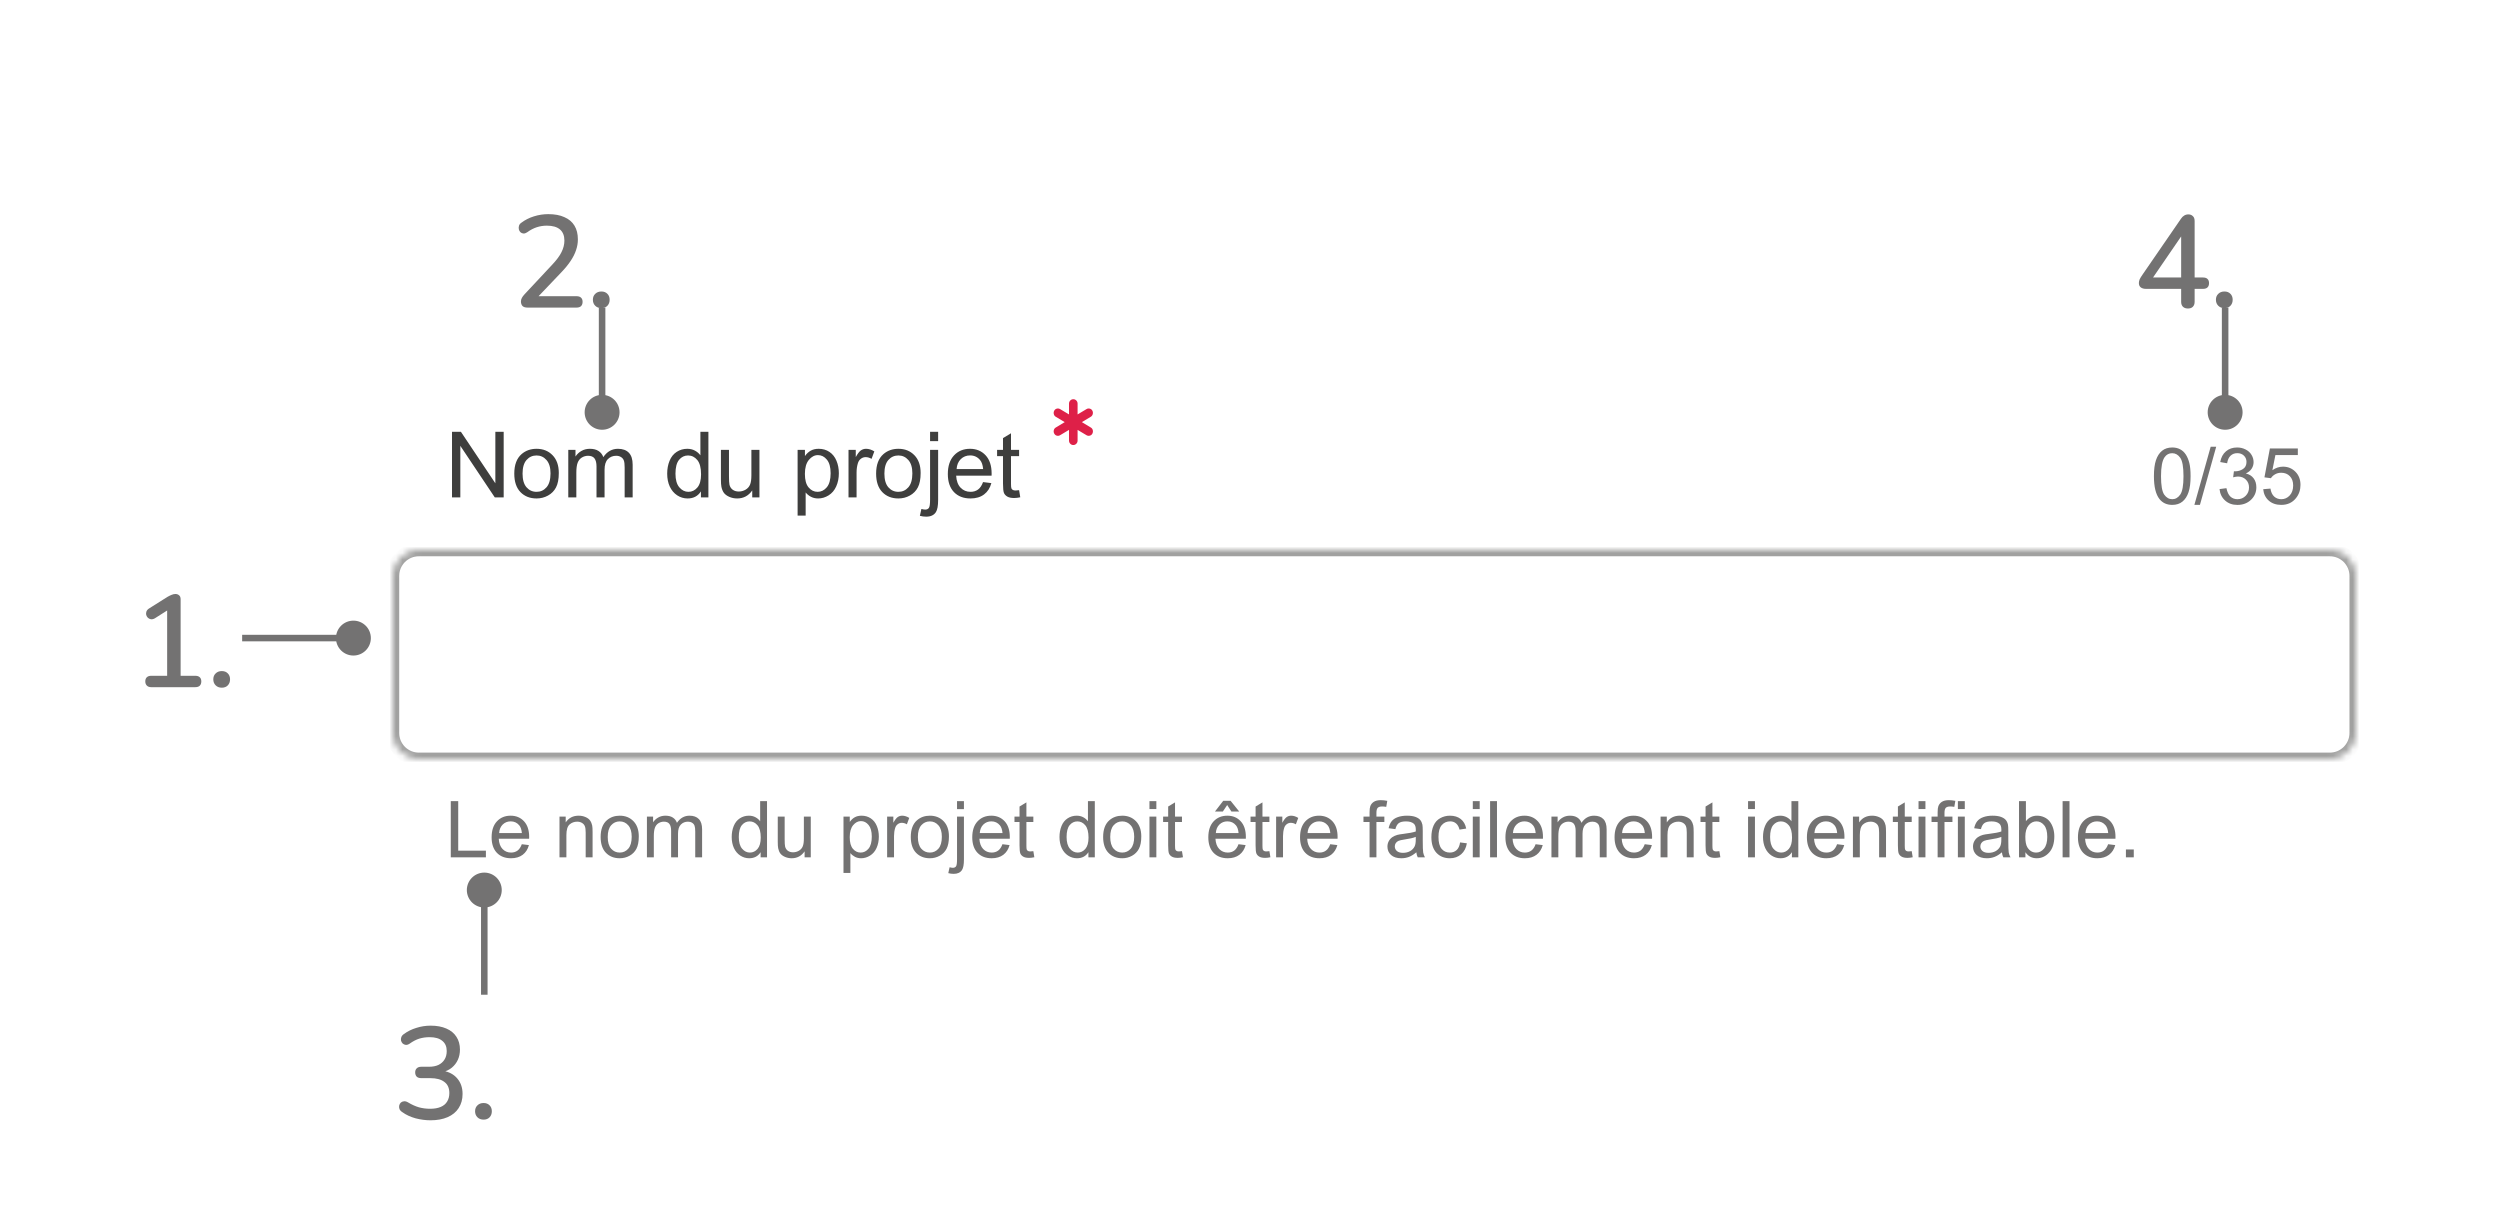 <svg width="382" height="186" viewBox="0 0 382 186" fill="none" xmlns="http://www.w3.org/2000/svg">
<path d="M23.1 105C22.82 105 22.6 104.92 22.44 104.76C22.28 104.6 22.2 104.387 22.2 104.12C22.2 103.84 22.28 103.627 22.44 103.48C22.6 103.333 22.82 103.26 23.1 103.26H25.54V92.62H26.58L23.66 94.48C23.447 94.6 23.247 94.647 23.06 94.62C22.887 94.593 22.733 94.52 22.6 94.4C22.48 94.28 22.393 94.133 22.34 93.96C22.3 93.787 22.313 93.607 22.38 93.42C22.46 93.233 22.6 93.08 22.8 92.96L25.56 91.22C25.787 91.087 26 90.98 26.2 90.9C26.413 90.807 26.613 90.76 26.8 90.76C27.027 90.76 27.213 90.827 27.36 90.96C27.52 91.08 27.6 91.287 27.6 91.58V103.26H29.84C30.133 103.26 30.36 103.333 30.52 103.48C30.68 103.627 30.76 103.84 30.76 104.12C30.76 104.4 30.68 104.62 30.52 104.78C30.36 104.927 30.133 105 29.84 105H23.1ZM33.892 105.08C33.505 105.08 33.192 104.96 32.952 104.72C32.712 104.48 32.592 104.173 32.592 103.8C32.592 103.427 32.712 103.127 32.952 102.9C33.192 102.66 33.505 102.54 33.892 102.54C34.279 102.54 34.586 102.66 34.812 102.9C35.039 103.127 35.152 103.427 35.152 103.8C35.152 104.173 35.039 104.48 34.812 104.72C34.586 104.96 34.279 105.08 33.892 105.08Z" fill="#737272"/>
<path d="M56.667 97.5C56.667 96.027 55.473 94.833 54 94.833C52.527 94.833 51.333 96.027 51.333 97.5C51.333 98.973 52.527 100.167 54 100.167C55.473 100.167 56.667 98.973 56.667 97.5ZM54 97.5L54 97L37 97L37 97.5L37 98L54 98L54 97.5Z" fill="#737272"/>
<path d="M80.62 47C80.26 47 80 46.92 79.84 46.76C79.68 46.587 79.6 46.353 79.6 46.06C79.6 45.873 79.647 45.693 79.74 45.52C79.833 45.347 79.967 45.167 80.14 44.98L84.4 40.42C85.053 39.727 85.52 39.093 85.8 38.52C86.093 37.933 86.24 37.347 86.24 36.76C86.24 36.013 86.013 35.447 85.56 35.06C85.107 34.673 84.44 34.48 83.56 34.48C83.027 34.48 82.513 34.56 82.02 34.72C81.527 34.88 81.033 35.14 80.54 35.5C80.34 35.633 80.153 35.693 79.98 35.68C79.807 35.667 79.653 35.6 79.52 35.48C79.4 35.36 79.32 35.213 79.28 35.04C79.24 34.867 79.247 34.687 79.3 34.5C79.353 34.313 79.48 34.153 79.68 34.02C80.227 33.607 80.86 33.287 81.58 33.06C82.3 32.833 83.033 32.72 83.78 32.72C84.753 32.72 85.573 32.873 86.24 33.18C86.92 33.473 87.433 33.907 87.78 34.48C88.127 35.053 88.3 35.753 88.3 36.58C88.3 37.14 88.207 37.687 88.02 38.22C87.847 38.753 87.573 39.3 87.2 39.86C86.84 40.407 86.367 40.987 85.78 41.6L81.74 45.84V45.26H88.1C88.393 45.26 88.62 45.333 88.78 45.48C88.94 45.627 89.02 45.84 89.02 46.12C89.02 46.4 88.94 46.62 88.78 46.78C88.62 46.927 88.393 47 88.1 47H80.62ZM91.892 47.08C91.505 47.08 91.192 46.96 90.952 46.72C90.712 46.48 90.592 46.173 90.592 45.8C90.592 45.427 90.712 45.127 90.952 44.9C91.192 44.66 91.505 44.54 91.892 44.54C92.279 44.54 92.585 44.66 92.812 44.9C93.039 45.127 93.152 45.427 93.152 45.8C93.152 46.173 93.039 46.48 92.812 46.72C92.585 46.96 92.279 47.08 91.892 47.08Z" fill="#737272"/>
<path d="M92 65.667C93.473 65.667 94.667 64.473 94.667 63C94.667 61.527 93.473 60.333 92 60.333C90.527 60.333 89.333 61.527 89.333 63C89.333 64.473 90.527 65.667 92 65.667ZM92 63H92.5V47H92H91.5V63H92Z" fill="#737272"/>
<path d="M334.32 47.14C334 47.14 333.747 47.053 333.56 46.88C333.373 46.693 333.28 46.44 333.28 46.12V44.14H327.92C327.587 44.14 327.32 44.067 327.12 43.92C326.92 43.773 326.82 43.547 326.82 43.24C326.82 43.067 326.86 42.88 326.94 42.68C327.033 42.48 327.193 42.22 327.42 41.9L333.24 33.44C333.387 33.213 333.553 33.047 333.74 32.94C333.927 32.82 334.14 32.76 334.38 32.76C334.66 32.76 334.887 32.847 335.06 33.02C335.247 33.18 335.34 33.433 335.34 33.78V42.4H336.6C336.92 42.4 337.153 42.473 337.3 42.62C337.46 42.767 337.54 42.98 337.54 43.26C337.54 43.553 337.46 43.773 337.3 43.92C337.153 44.067 336.92 44.14 336.6 44.14H335.34V46.12C335.34 46.44 335.247 46.693 335.06 46.88C334.887 47.053 334.64 47.14 334.32 47.14ZM333.28 42.4V35.34H333.82L328.6 42.96V42.4H333.28ZM339.892 47.08C339.506 47.08 339.192 46.96 338.952 46.72C338.712 46.48 338.592 46.173 338.592 45.8C338.592 45.427 338.712 45.127 338.952 44.9C339.192 44.66 339.506 44.54 339.892 44.54C340.279 44.54 340.586 44.66 340.812 44.9C341.039 45.127 341.152 45.427 341.152 45.8C341.152 46.173 341.039 46.48 340.812 46.72C340.586 46.96 340.279 47.08 339.892 47.08Z" fill="#737272"/>
<path d="M340 65.667C341.473 65.667 342.667 64.473 342.667 63C342.667 61.527 341.473 60.333 340 60.333C338.527 60.333 337.333 61.527 337.333 63C337.333 64.473 338.527 65.667 340 65.667ZM340 63H340.5V47H340H339.5V63H340Z" fill="#737272"/>
<path d="M69.066 76V65.978H70.427L75.69 73.847V65.978H76.962V76H75.602L70.338 68.125V76H69.066ZM78.582 72.37C78.582 71.026 78.956 70.03 79.703 69.383C80.328 68.845 81.088 68.576 81.986 68.576C82.984 68.576 83.8 68.904 84.434 69.561C85.067 70.212 85.384 71.115 85.384 72.268C85.384 73.202 85.243 73.938 84.96 74.476C84.682 75.009 84.274 75.424 83.736 75.72C83.203 76.016 82.62 76.164 81.986 76.164C80.97 76.164 80.147 75.838 79.519 75.186C78.894 74.535 78.582 73.596 78.582 72.37ZM79.847 72.37C79.847 73.3 80.049 73.997 80.455 74.462C80.861 74.922 81.371 75.152 81.986 75.152C82.597 75.152 83.105 74.92 83.511 74.455C83.916 73.99 84.119 73.282 84.119 72.329C84.119 71.431 83.914 70.752 83.504 70.292C83.098 69.827 82.592 69.595 81.986 69.595C81.371 69.595 80.861 69.825 80.455 70.285C80.049 70.745 79.847 71.44 79.847 72.37ZM86.833 76V68.74H87.934V69.759C88.162 69.403 88.465 69.118 88.843 68.904C89.221 68.686 89.652 68.576 90.135 68.576C90.672 68.576 91.112 68.688 91.454 68.911C91.8 69.134 92.044 69.447 92.186 69.848C92.76 69 93.507 68.576 94.428 68.576C95.148 68.576 95.701 68.777 96.089 69.178C96.476 69.574 96.67 70.187 96.67 71.017V76H95.446V71.427C95.446 70.935 95.405 70.581 95.323 70.367C95.246 70.148 95.102 69.973 94.893 69.841C94.683 69.709 94.437 69.643 94.154 69.643C93.644 69.643 93.22 69.814 92.883 70.155C92.546 70.493 92.377 71.035 92.377 71.782V76H91.147V71.283C91.147 70.736 91.046 70.326 90.846 70.053C90.645 69.779 90.317 69.643 89.861 69.643C89.515 69.643 89.194 69.734 88.897 69.916C88.606 70.098 88.394 70.365 88.262 70.716C88.13 71.067 88.064 71.573 88.064 72.233V76H86.833ZM107.102 76V75.084C106.641 75.804 105.965 76.164 105.071 76.164C104.493 76.164 103.959 76.005 103.472 75.686C102.989 75.367 102.613 74.922 102.344 74.353C102.079 73.778 101.947 73.12 101.947 72.377C101.947 71.652 102.068 70.996 102.31 70.408C102.551 69.816 102.913 69.362 103.396 69.048C103.88 68.733 104.42 68.576 105.017 68.576C105.454 68.576 105.844 68.67 106.186 68.856C106.527 69.039 106.805 69.278 107.02 69.574V65.978H108.243V76H107.102ZM103.212 72.377C103.212 73.307 103.408 74.002 103.8 74.462C104.192 74.922 104.654 75.152 105.188 75.152C105.725 75.152 106.181 74.934 106.555 74.496C106.933 74.054 107.122 73.382 107.122 72.48C107.122 71.486 106.931 70.757 106.548 70.292C106.165 69.827 105.693 69.595 105.133 69.595C104.586 69.595 104.128 69.818 103.759 70.265C103.394 70.711 103.212 71.415 103.212 72.377ZM114.942 76V74.934C114.377 75.754 113.609 76.164 112.639 76.164C112.21 76.164 111.809 76.082 111.436 75.918C111.066 75.754 110.791 75.549 110.608 75.303C110.431 75.052 110.305 74.747 110.232 74.387C110.182 74.145 110.157 73.762 110.157 73.238V68.74H111.388V72.767C111.388 73.409 111.413 73.842 111.463 74.065C111.54 74.389 111.704 74.644 111.955 74.831C112.206 75.013 112.516 75.105 112.885 75.105C113.254 75.105 113.6 75.011 113.924 74.824C114.247 74.633 114.475 74.375 114.607 74.052C114.744 73.724 114.812 73.25 114.812 72.63V68.74H116.043V76H114.942ZM121.874 78.782V68.74H122.995V69.684C123.259 69.314 123.558 69.039 123.891 68.856C124.223 68.67 124.627 68.576 125.101 68.576C125.72 68.576 126.267 68.736 126.741 69.055C127.215 69.374 127.573 69.825 127.814 70.408C128.056 70.987 128.177 71.623 128.177 72.315C128.177 73.058 128.042 73.728 127.773 74.325C127.509 74.918 127.122 75.373 126.611 75.692C126.105 76.007 125.572 76.164 125.012 76.164C124.602 76.164 124.232 76.078 123.904 75.904C123.581 75.731 123.314 75.512 123.104 75.248V78.782H121.874ZM122.988 72.411C122.988 73.345 123.177 74.036 123.556 74.482C123.934 74.929 124.392 75.152 124.93 75.152C125.477 75.152 125.944 74.922 126.331 74.462C126.723 73.997 126.919 73.279 126.919 72.309C126.919 71.383 126.728 70.691 126.345 70.231C125.966 69.77 125.513 69.54 124.984 69.54C124.46 69.54 123.995 69.786 123.59 70.278C123.189 70.766 122.988 71.477 122.988 72.411ZM129.653 76V68.74H130.761V69.841C131.043 69.326 131.303 68.986 131.54 68.822C131.782 68.658 132.046 68.576 132.333 68.576C132.748 68.576 133.169 68.708 133.598 68.973L133.174 70.114C132.873 69.936 132.572 69.848 132.271 69.848C132.003 69.848 131.761 69.93 131.547 70.094C131.333 70.253 131.18 70.477 131.089 70.764C130.952 71.201 130.884 71.68 130.884 72.199V76H129.653ZM133.871 72.37C133.871 71.026 134.245 70.03 134.992 69.383C135.617 68.845 136.378 68.576 137.275 68.576C138.273 68.576 139.089 68.904 139.723 69.561C140.356 70.212 140.673 71.115 140.673 72.268C140.673 73.202 140.532 73.938 140.249 74.476C139.971 75.009 139.563 75.424 139.025 75.72C138.492 76.016 137.909 76.164 137.275 76.164C136.259 76.164 135.437 75.838 134.808 75.186C134.183 74.535 133.871 73.596 133.871 72.37ZM135.136 72.37C135.136 73.3 135.339 73.997 135.744 74.462C136.15 74.922 136.66 75.152 137.275 75.152C137.886 75.152 138.394 74.92 138.8 74.455C139.205 73.99 139.408 73.282 139.408 72.329C139.408 71.431 139.203 70.752 138.793 70.292C138.387 69.827 137.882 69.595 137.275 69.595C136.66 69.595 136.15 69.825 135.744 70.285C135.339 70.745 135.136 71.44 135.136 72.37ZM142.115 67.407V65.978H143.346V67.407H142.115ZM140.557 78.816L140.789 77.77C141.035 77.834 141.229 77.866 141.37 77.866C141.621 77.866 141.808 77.782 141.931 77.613C142.054 77.449 142.115 77.034 142.115 76.369V68.74H143.346V76.397C143.346 77.29 143.229 77.912 142.997 78.263C142.701 78.718 142.209 78.946 141.521 78.946C141.188 78.946 140.867 78.903 140.557 78.816ZM150.209 73.662L151.48 73.819C151.28 74.562 150.909 75.139 150.366 75.549C149.824 75.959 149.131 76.164 148.288 76.164C147.226 76.164 146.383 75.838 145.759 75.186C145.139 74.53 144.829 73.612 144.829 72.432C144.829 71.21 145.144 70.262 145.772 69.588C146.401 68.913 147.217 68.576 148.22 68.576C149.19 68.576 149.983 68.907 150.599 69.567C151.214 70.228 151.521 71.158 151.521 72.356C151.521 72.429 151.519 72.539 151.515 72.685H146.101C146.146 73.482 146.372 74.093 146.777 74.517C147.183 74.94 147.689 75.152 148.295 75.152C148.746 75.152 149.131 75.034 149.45 74.797C149.769 74.56 150.022 74.182 150.209 73.662ZM146.169 71.673H150.223C150.168 71.062 150.013 70.604 149.758 70.299C149.366 69.825 148.858 69.588 148.233 69.588C147.668 69.588 147.192 69.777 146.805 70.155C146.422 70.534 146.21 71.039 146.169 71.673ZM155.719 74.899L155.896 75.986C155.55 76.059 155.24 76.096 154.967 76.096C154.52 76.096 154.174 76.025 153.928 75.884C153.682 75.743 153.508 75.558 153.408 75.33C153.308 75.098 153.258 74.612 153.258 73.874V69.697H152.355V68.74H153.258V66.942L154.481 66.204V68.74H155.719V69.697H154.481V73.942C154.481 74.293 154.502 74.519 154.543 74.619C154.589 74.719 154.659 74.799 154.755 74.858C154.855 74.918 154.996 74.947 155.179 74.947C155.315 74.947 155.495 74.931 155.719 74.899Z" fill="#3E3E3D"/>
<path d="M163.344 67.319V65.686L161.977 66.503C161.821 66.594 161.656 66.616 161.481 66.571C161.306 66.525 161.175 66.418 161.087 66.25C161 66.088 160.978 65.916 161.022 65.735C161.066 65.553 161.165 65.417 161.322 65.326L162.689 64.5L161.322 63.683C161.165 63.593 161.066 63.455 161.022 63.27C160.978 63.085 161 62.912 161.087 62.75C161.175 62.588 161.306 62.484 161.481 62.439C161.656 62.394 161.821 62.416 161.977 62.507L163.344 63.324V61.681C163.344 61.493 163.408 61.332 163.536 61.199C163.664 61.066 163.819 61 164 61C164.181 61 164.336 61.066 164.464 61.199C164.592 61.332 164.656 61.493 164.656 61.681V63.324L166.023 62.507C166.179 62.416 166.344 62.394 166.519 62.439C166.694 62.484 166.825 62.588 166.913 62.75C167 62.912 167.02 63.085 166.973 63.27C166.927 63.455 166.825 63.593 166.669 63.683L165.311 64.5L166.678 65.326C166.835 65.417 166.934 65.553 166.978 65.735C167.022 65.916 167 66.091 166.913 66.26C166.825 66.422 166.694 66.525 166.519 66.571C166.344 66.616 166.179 66.594 166.023 66.503L164.656 65.686V67.319C164.656 67.507 164.592 67.668 164.464 67.801C164.336 67.934 164.181 68 164 68C163.819 68 163.664 67.934 163.536 67.801C163.408 67.668 163.344 67.507 163.344 67.319Z" fill="#DE2048"/>
<path d="M329.119 72.764C329.119 71.748 329.223 70.932 329.43 70.314C329.641 69.693 329.951 69.215 330.361 68.879C330.775 68.543 331.295 68.375 331.92 68.375C332.381 68.375 332.785 68.469 333.133 68.656C333.48 68.84 333.768 69.107 333.994 69.459C334.221 69.807 334.398 70.232 334.527 70.736C334.656 71.236 334.721 71.912 334.721 72.764C334.721 73.772 334.617 74.586 334.41 75.207C334.203 75.824 333.893 76.303 333.479 76.643C333.068 76.978 332.549 77.147 331.92 77.147C331.092 77.147 330.441 76.85 329.969 76.256C329.402 75.541 329.119 74.377 329.119 72.764ZM330.203 72.764C330.203 74.174 330.367 75.113 330.695 75.582C331.027 76.047 331.436 76.279 331.92 76.279C332.404 76.279 332.811 76.045 333.139 75.576C333.471 75.107 333.637 74.17 333.637 72.764C333.637 71.35 333.471 70.41 333.139 69.945C332.811 69.481 332.4 69.248 331.908 69.248C331.424 69.248 331.037 69.453 330.748 69.863C330.385 70.387 330.203 71.353 330.203 72.764ZM335.301 77.147L337.791 68.264H338.635L336.15 77.147H335.301ZM339.145 74.732L340.199 74.592C340.32 75.189 340.525 75.621 340.814 75.887C341.107 76.148 341.463 76.279 341.881 76.279C342.377 76.279 342.795 76.107 343.135 75.764C343.479 75.42 343.65 74.994 343.65 74.486C343.65 74.002 343.492 73.603 343.176 73.291C342.859 72.975 342.457 72.816 341.969 72.816C341.77 72.816 341.521 72.856 341.225 72.934L341.342 72.008C341.412 72.016 341.469 72.019 341.512 72.019C341.961 72.019 342.365 71.902 342.725 71.668C343.084 71.434 343.264 71.072 343.264 70.584C343.264 70.197 343.133 69.877 342.871 69.623C342.609 69.369 342.271 69.242 341.857 69.242C341.447 69.242 341.105 69.371 340.832 69.629C340.559 69.887 340.383 70.273 340.305 70.789L339.25 70.602C339.379 69.894 339.672 69.348 340.129 68.961C340.586 68.57 341.154 68.375 341.834 68.375C342.303 68.375 342.734 68.477 343.129 68.68C343.523 68.879 343.824 69.152 344.031 69.5C344.242 69.848 344.348 70.217 344.348 70.607C344.348 70.978 344.248 71.316 344.049 71.621C343.85 71.926 343.555 72.168 343.164 72.348C343.672 72.465 344.066 72.709 344.348 73.08C344.629 73.447 344.77 73.908 344.77 74.463C344.77 75.213 344.496 75.85 343.949 76.373C343.402 76.893 342.711 77.152 341.875 77.152C341.121 77.152 340.494 76.928 339.994 76.478C339.498 76.029 339.215 75.447 339.145 74.732ZM345.818 74.75L346.926 74.656C347.008 75.195 347.197 75.602 347.494 75.875C347.795 76.144 348.156 76.279 348.578 76.279C349.086 76.279 349.516 76.088 349.867 75.705C350.219 75.322 350.395 74.814 350.395 74.182C350.395 73.58 350.225 73.106 349.885 72.758C349.549 72.41 349.107 72.236 348.561 72.236C348.221 72.236 347.914 72.314 347.641 72.471C347.367 72.623 347.152 72.822 346.996 73.068L346.006 72.939L346.838 68.527H351.109V69.535H347.682L347.219 71.844C347.734 71.484 348.275 71.305 348.842 71.305C349.592 71.305 350.225 71.564 350.74 72.084C351.256 72.603 351.514 73.272 351.514 74.088C351.514 74.865 351.287 75.537 350.834 76.103C350.283 76.799 349.531 77.147 348.578 77.147C347.797 77.147 347.158 76.928 346.662 76.49C346.17 76.053 345.889 75.473 345.818 74.75Z" fill="#737272"/>
<g filter="url(#filter0_i_390_53038)">
<mask id="path-10-inside-1_390_53038" fill="white">
<path d="M60 87C60 84.791 61.791 83 64 83H356C358.209 83 360 84.791 360 87V111C360 113.209 358.209 115 356 115H64C61.791 115 60 113.209 60 111V87Z"/>
</mask>
<path d="M60 87C60 84.791 61.791 83 64 83H356C358.209 83 360 84.791 360 87V111C360 113.209 358.209 115 356 115H64C61.791 115 60 113.209 60 111V87Z" fill="white"/>
<path d="M64 83V84H356V83V82H64V83ZM360 87H359V111H360H361V87H360ZM356 115V114H64V115V116H356V115ZM60 111H61V87H60H59V111H60ZM64 115V114C62.343 114 61 112.657 61 111H60H59C59 113.761 61.239 116 64 116V115ZM360 111H359C359 112.657 357.657 114 356 114V115V116C358.761 116 361 113.761 361 111H360ZM356 83V84C357.657 84 359 85.343 359 87H360H361C361 84.239 358.761 82 356 82V83ZM64 83V82C61.239 82 59 84.239 59 87H60H61C61 85.343 62.343 84 64 84V83Z" fill="#A1A1A0" mask="url(#path-10-inside-1_390_53038)"/>
</g>
<path d="M68.879 131V122.41H70.016V129.986H74.246V131H68.879ZM79.731 128.996L80.82 129.131C80.648 129.768 80.33 130.262 79.865 130.613C79.4 130.965 78.807 131.141 78.084 131.141C77.174 131.141 76.451 130.861 75.916 130.303C75.385 129.74 75.119 128.953 75.119 127.941C75.119 126.895 75.389 126.082 75.928 125.504C76.467 124.926 77.166 124.637 78.025 124.637C78.857 124.637 79.537 124.92 80.064 125.486C80.592 126.053 80.856 126.85 80.856 127.877C80.856 127.939 80.853 128.033 80.85 128.158H76.209C76.248 128.842 76.441 129.365 76.789 129.729C77.137 130.092 77.57 130.273 78.09 130.273C78.477 130.273 78.807 130.172 79.08 129.969C79.353 129.766 79.57 129.441 79.731 128.996ZM76.268 127.291H79.742C79.695 126.768 79.562 126.375 79.344 126.113C79.008 125.707 78.572 125.504 78.037 125.504C77.553 125.504 77.144 125.666 76.812 125.99C76.484 126.314 76.303 126.748 76.268 127.291ZM85.49 131V124.777H86.439V125.662C86.897 124.979 87.557 124.637 88.42 124.637C88.795 124.637 89.139 124.705 89.451 124.842C89.768 124.975 90.004 125.15 90.16 125.369C90.316 125.588 90.426 125.848 90.488 126.148C90.527 126.344 90.547 126.686 90.547 127.174V131H89.492V127.215C89.492 126.785 89.451 126.465 89.369 126.254C89.287 126.039 89.141 125.869 88.93 125.744C88.723 125.615 88.478 125.551 88.197 125.551C87.748 125.551 87.359 125.693 87.031 125.979C86.707 126.264 86.545 126.805 86.545 127.602V131H85.49ZM91.777 127.889C91.777 126.736 92.098 125.883 92.738 125.328C93.273 124.867 93.926 124.637 94.695 124.637C95.551 124.637 96.25 124.918 96.793 125.48C97.336 126.039 97.607 126.812 97.607 127.801C97.607 128.602 97.486 129.232 97.244 129.693C97.006 130.15 96.656 130.506 96.195 130.76C95.738 131.014 95.238 131.141 94.695 131.141C93.824 131.141 93.119 130.861 92.58 130.303C92.045 129.744 91.777 128.939 91.777 127.889ZM92.861 127.889C92.861 128.686 93.035 129.283 93.383 129.682C93.731 130.076 94.168 130.273 94.695 130.273C95.219 130.273 95.654 130.074 96.002 129.676C96.35 129.277 96.523 128.67 96.523 127.854C96.523 127.084 96.348 126.502 95.996 126.107C95.648 125.709 95.215 125.51 94.695 125.51C94.168 125.51 93.731 125.707 93.383 126.102C93.035 126.496 92.861 127.092 92.861 127.889ZM98.85 131V124.777H99.793V125.65C99.988 125.346 100.248 125.102 100.572 124.918C100.896 124.73 101.266 124.637 101.68 124.637C102.141 124.637 102.518 124.732 102.811 124.924C103.107 125.115 103.316 125.383 103.438 125.727C103.93 125 104.57 124.637 105.359 124.637C105.977 124.637 106.451 124.809 106.783 125.152C107.115 125.492 107.281 126.018 107.281 126.729V131H106.232V127.08C106.232 126.658 106.197 126.355 106.127 126.172C106.061 125.984 105.938 125.834 105.758 125.721C105.578 125.607 105.367 125.551 105.125 125.551C104.688 125.551 104.324 125.697 104.035 125.99C103.746 126.279 103.602 126.744 103.602 127.385V131H102.547V126.957C102.547 126.488 102.461 126.137 102.289 125.902C102.117 125.668 101.836 125.551 101.445 125.551C101.148 125.551 100.873 125.629 100.619 125.785C100.369 125.941 100.188 126.17 100.074 126.471C99.961 126.771 99.904 127.205 99.904 127.771V131H98.85ZM116.223 131V130.215C115.828 130.832 115.248 131.141 114.482 131.141C113.986 131.141 113.529 131.004 113.111 130.73C112.697 130.457 112.375 130.076 112.145 129.588C111.918 129.096 111.805 128.531 111.805 127.895C111.805 127.273 111.908 126.711 112.115 126.207C112.322 125.699 112.633 125.311 113.047 125.041C113.461 124.771 113.924 124.637 114.436 124.637C114.811 124.637 115.145 124.717 115.438 124.877C115.73 125.033 115.969 125.238 116.152 125.492V122.41H117.201V131H116.223ZM112.889 127.895C112.889 128.691 113.057 129.287 113.393 129.682C113.729 130.076 114.125 130.273 114.582 130.273C115.043 130.273 115.434 130.086 115.754 129.711C116.078 129.332 116.24 128.756 116.24 127.982C116.24 127.131 116.076 126.506 115.748 126.107C115.42 125.709 115.016 125.51 114.535 125.51C114.066 125.51 113.674 125.701 113.357 126.084C113.045 126.467 112.889 127.07 112.889 127.895ZM122.943 131V130.086C122.459 130.789 121.801 131.141 120.969 131.141C120.602 131.141 120.258 131.07 119.938 130.93C119.621 130.789 119.385 130.613 119.229 130.402C119.076 130.188 118.969 129.926 118.906 129.617C118.863 129.41 118.842 129.082 118.842 128.633V124.777H119.896V128.229C119.896 128.779 119.918 129.15 119.961 129.342C120.027 129.619 120.168 129.838 120.383 129.998C120.598 130.154 120.863 130.232 121.18 130.232C121.496 130.232 121.793 130.152 122.07 129.992C122.348 129.828 122.543 129.607 122.656 129.33C122.773 129.049 122.832 128.643 122.832 128.111V124.777H123.887V131H122.943ZM128.885 133.385V124.777H129.846V125.586C130.072 125.27 130.328 125.033 130.613 124.877C130.898 124.717 131.244 124.637 131.65 124.637C132.182 124.637 132.65 124.773 133.057 125.047C133.463 125.32 133.77 125.707 133.977 126.207C134.184 126.703 134.287 127.248 134.287 127.842C134.287 128.479 134.172 129.053 133.941 129.564C133.715 130.072 133.383 130.463 132.945 130.736C132.512 131.006 132.055 131.141 131.574 131.141C131.223 131.141 130.906 131.066 130.625 130.918C130.348 130.77 130.119 130.582 129.939 130.355V133.385H128.885ZM129.84 127.924C129.84 128.725 130.002 129.316 130.326 129.699C130.65 130.082 131.043 130.273 131.504 130.273C131.973 130.273 132.373 130.076 132.705 129.682C133.041 129.283 133.209 128.668 133.209 127.836C133.209 127.043 133.045 126.449 132.717 126.055C132.393 125.66 132.004 125.463 131.551 125.463C131.102 125.463 130.703 125.674 130.355 126.096C130.012 126.514 129.84 127.123 129.84 127.924ZM135.553 131V124.777H136.502V125.721C136.744 125.279 136.967 124.988 137.17 124.848C137.377 124.707 137.604 124.637 137.85 124.637C138.205 124.637 138.566 124.75 138.934 124.977L138.57 125.955C138.312 125.803 138.055 125.727 137.797 125.727C137.566 125.727 137.359 125.797 137.176 125.938C136.992 126.074 136.861 126.266 136.783 126.512C136.666 126.887 136.607 127.297 136.607 127.742V131H135.553ZM139.168 127.889C139.168 126.736 139.488 125.883 140.129 125.328C140.664 124.867 141.316 124.637 142.086 124.637C142.941 124.637 143.641 124.918 144.184 125.48C144.727 126.039 144.998 126.812 144.998 127.801C144.998 128.602 144.877 129.232 144.635 129.693C144.396 130.15 144.047 130.506 143.586 130.76C143.129 131.014 142.629 131.141 142.086 131.141C141.215 131.141 140.51 130.861 139.971 130.303C139.436 129.744 139.168 128.939 139.168 127.889ZM140.252 127.889C140.252 128.686 140.426 129.283 140.773 129.682C141.121 130.076 141.559 130.273 142.086 130.273C142.609 130.273 143.045 130.074 143.393 129.676C143.74 129.277 143.914 128.67 143.914 127.854C143.914 127.084 143.738 126.502 143.387 126.107C143.039 125.709 142.605 125.51 142.086 125.51C141.559 125.51 141.121 125.707 140.773 126.102C140.426 126.496 140.252 127.092 140.252 127.889ZM146.234 123.635V122.41H147.289V123.635H146.234ZM144.898 133.414L145.098 132.518C145.309 132.572 145.475 132.6 145.596 132.6C145.811 132.6 145.971 132.527 146.076 132.383C146.182 132.242 146.234 131.887 146.234 131.316V124.777H147.289V131.34C147.289 132.105 147.189 132.639 146.99 132.939C146.736 133.33 146.314 133.525 145.725 133.525C145.439 133.525 145.164 133.488 144.898 133.414ZM153.172 128.996L154.262 129.131C154.09 129.768 153.771 130.262 153.307 130.613C152.842 130.965 152.248 131.141 151.525 131.141C150.615 131.141 149.893 130.861 149.357 130.303C148.826 129.74 148.561 128.953 148.561 127.941C148.561 126.895 148.83 126.082 149.369 125.504C149.908 124.926 150.607 124.637 151.467 124.637C152.299 124.637 152.979 124.92 153.506 125.486C154.033 126.053 154.297 126.85 154.297 127.877C154.297 127.939 154.295 128.033 154.291 128.158H149.65C149.689 128.842 149.883 129.365 150.23 129.729C150.578 130.092 151.012 130.273 151.531 130.273C151.918 130.273 152.248 130.172 152.521 129.969C152.795 129.766 153.012 129.441 153.172 128.996ZM149.709 127.291H153.184C153.137 126.768 153.004 126.375 152.785 126.113C152.449 125.707 152.014 125.504 151.479 125.504C150.994 125.504 150.586 125.666 150.254 125.99C149.926 126.314 149.744 126.748 149.709 127.291ZM157.895 130.057L158.047 130.988C157.75 131.051 157.484 131.082 157.25 131.082C156.867 131.082 156.57 131.021 156.359 130.9C156.148 130.779 156 130.621 155.914 130.426C155.828 130.227 155.785 129.811 155.785 129.178V125.598H155.012V124.777H155.785V123.236L156.834 122.604V124.777H157.895V125.598H156.834V129.236C156.834 129.537 156.852 129.73 156.887 129.816C156.926 129.902 156.986 129.971 157.068 130.021C157.154 130.072 157.275 130.098 157.432 130.098C157.549 130.098 157.703 130.084 157.895 130.057ZM166.309 131V130.215C165.914 130.832 165.334 131.141 164.568 131.141C164.072 131.141 163.615 131.004 163.197 130.73C162.783 130.457 162.461 130.076 162.23 129.588C162.004 129.096 161.891 128.531 161.891 127.895C161.891 127.273 161.994 126.711 162.201 126.207C162.408 125.699 162.719 125.311 163.133 125.041C163.547 124.771 164.01 124.637 164.521 124.637C164.896 124.637 165.23 124.717 165.523 124.877C165.816 125.033 166.055 125.238 166.238 125.492V122.41H167.287V131H166.309ZM162.975 127.895C162.975 128.691 163.143 129.287 163.479 129.682C163.814 130.076 164.211 130.273 164.668 130.273C165.129 130.273 165.52 130.086 165.84 129.711C166.164 129.332 166.326 128.756 166.326 127.982C166.326 127.131 166.162 126.506 165.834 126.107C165.506 125.709 165.102 125.51 164.621 125.51C164.152 125.51 163.76 125.701 163.443 126.084C163.131 126.467 162.975 127.07 162.975 127.895ZM168.559 127.889C168.559 126.736 168.879 125.883 169.52 125.328C170.055 124.867 170.707 124.637 171.477 124.637C172.332 124.637 173.031 124.918 173.574 125.48C174.117 126.039 174.389 126.812 174.389 127.801C174.389 128.602 174.268 129.232 174.025 129.693C173.787 130.15 173.438 130.506 172.977 130.76C172.52 131.014 172.02 131.141 171.477 131.141C170.605 131.141 169.9 130.861 169.361 130.303C168.826 129.744 168.559 128.939 168.559 127.889ZM169.643 127.889C169.643 128.686 169.816 129.283 170.164 129.682C170.512 130.076 170.949 130.273 171.477 130.273C172 130.273 172.436 130.074 172.783 129.676C173.131 129.277 173.305 128.67 173.305 127.854C173.305 127.084 173.129 126.502 172.777 126.107C172.43 125.709 171.996 125.51 171.477 125.51C170.949 125.51 170.512 125.707 170.164 126.102C169.816 126.496 169.643 127.092 169.643 127.889ZM175.637 123.623V122.41H176.691V123.623H175.637ZM175.637 131V124.777H176.691V131H175.637ZM180.605 130.057L180.758 130.988C180.461 131.051 180.195 131.082 179.961 131.082C179.578 131.082 179.281 131.021 179.07 130.9C178.859 130.779 178.711 130.621 178.625 130.426C178.539 130.227 178.496 129.811 178.496 129.178V125.598H177.723V124.777H178.496V123.236L179.545 122.604V124.777H180.605V125.598H179.545V129.236C179.545 129.537 179.562 129.73 179.598 129.816C179.637 129.902 179.697 129.971 179.779 130.021C179.865 130.072 179.986 130.098 180.143 130.098C180.26 130.098 180.414 130.084 180.605 130.057ZM189.242 128.996L190.332 129.131C190.16 129.768 189.842 130.262 189.377 130.613C188.912 130.965 188.318 131.141 187.596 131.141C186.686 131.141 185.963 130.861 185.428 130.303C184.896 129.74 184.631 128.953 184.631 127.941C184.631 126.895 184.9 126.082 185.439 125.504C185.979 124.926 186.678 124.637 187.537 124.637C188.369 124.637 189.049 124.92 189.576 125.486C190.104 126.053 190.367 126.85 190.367 127.877C190.367 127.939 190.365 128.033 190.361 128.158H185.721C185.76 128.842 185.953 129.365 186.301 129.729C186.648 130.092 187.082 130.273 187.602 130.273C187.988 130.273 188.318 130.172 188.592 129.969C188.865 129.766 189.082 129.441 189.242 128.996ZM185.779 127.291H189.254C189.207 126.768 189.074 126.375 188.855 126.113C188.52 125.707 188.084 125.504 187.549 125.504C187.064 125.504 186.656 125.666 186.324 125.99C185.996 126.314 185.814 126.748 185.779 127.291ZM187.514 123.008L186.852 124.004H185.645L186.91 122.363H188.035L189.354 124.004H188.158L187.514 123.008ZM193.965 130.057L194.117 130.988C193.82 131.051 193.555 131.082 193.32 131.082C192.938 131.082 192.641 131.021 192.43 130.9C192.219 130.779 192.07 130.621 191.984 130.426C191.898 130.227 191.855 129.811 191.855 129.178V125.598H191.082V124.777H191.855V123.236L192.904 122.604V124.777H193.965V125.598H192.904V129.236C192.904 129.537 192.922 129.73 192.957 129.816C192.996 129.902 193.057 129.971 193.139 130.021C193.225 130.072 193.346 130.098 193.502 130.098C193.619 130.098 193.773 130.084 193.965 130.057ZM194.99 131V124.777H195.939V125.721C196.182 125.279 196.404 124.988 196.607 124.848C196.814 124.707 197.041 124.637 197.287 124.637C197.643 124.637 198.004 124.75 198.371 124.977L198.008 125.955C197.75 125.803 197.492 125.727 197.234 125.727C197.004 125.727 196.797 125.797 196.613 125.938C196.43 126.074 196.299 126.266 196.221 126.512C196.104 126.887 196.045 127.297 196.045 127.742V131H194.99ZM203.258 128.996L204.348 129.131C204.176 129.768 203.857 130.262 203.393 130.613C202.928 130.965 202.334 131.141 201.611 131.141C200.701 131.141 199.979 130.861 199.443 130.303C198.912 129.74 198.646 128.953 198.646 127.941C198.646 126.895 198.916 126.082 199.455 125.504C199.994 124.926 200.693 124.637 201.553 124.637C202.385 124.637 203.064 124.92 203.592 125.486C204.119 126.053 204.383 126.85 204.383 127.877C204.383 127.939 204.381 128.033 204.377 128.158H199.736C199.775 128.842 199.969 129.365 200.316 129.729C200.664 130.092 201.098 130.273 201.617 130.273C202.004 130.273 202.334 130.172 202.607 129.969C202.881 129.766 203.098 129.441 203.258 128.996ZM199.795 127.291H203.27C203.223 126.768 203.09 126.375 202.871 126.113C202.535 125.707 202.1 125.504 201.564 125.504C201.08 125.504 200.672 125.666 200.34 125.99C200.012 126.314 199.83 126.748 199.795 127.291ZM209.27 131V125.598H208.338V124.777H209.27V124.115C209.27 123.697 209.307 123.387 209.381 123.184C209.482 122.91 209.66 122.689 209.914 122.521C210.172 122.35 210.531 122.264 210.992 122.264C211.289 122.264 211.617 122.299 211.977 122.369L211.818 123.289C211.6 123.25 211.393 123.23 211.197 123.23C210.877 123.23 210.65 123.299 210.518 123.436C210.385 123.572 210.318 123.828 210.318 124.203V124.777H211.531V125.598H210.318V131H209.27ZM216.418 130.232C216.027 130.564 215.65 130.799 215.287 130.936C214.928 131.072 214.541 131.141 214.127 131.141C213.443 131.141 212.918 130.975 212.551 130.643C212.184 130.307 212 129.879 212 129.359C212 129.055 212.068 128.777 212.205 128.527C212.346 128.273 212.527 128.07 212.75 127.918C212.977 127.766 213.23 127.65 213.512 127.572C213.719 127.518 214.031 127.465 214.449 127.414C215.301 127.312 215.928 127.191 216.33 127.051C216.334 126.906 216.336 126.814 216.336 126.775C216.336 126.346 216.236 126.043 216.037 125.867C215.768 125.629 215.367 125.51 214.836 125.51C214.34 125.51 213.973 125.598 213.734 125.773C213.5 125.945 213.326 126.252 213.213 126.693L212.182 126.553C212.275 126.111 212.43 125.756 212.645 125.486C212.859 125.213 213.17 125.004 213.576 124.859C213.982 124.711 214.453 124.637 214.988 124.637C215.52 124.637 215.951 124.699 216.283 124.824C216.615 124.949 216.859 125.107 217.016 125.299C217.172 125.486 217.281 125.725 217.344 126.014C217.379 126.193 217.396 126.518 217.396 126.986V128.393C217.396 129.373 217.418 129.994 217.461 130.256C217.508 130.514 217.598 130.762 217.73 131H216.629C216.52 130.781 216.449 130.525 216.418 130.232ZM216.33 127.877C215.947 128.033 215.373 128.166 214.607 128.275C214.174 128.338 213.867 128.408 213.688 128.486C213.508 128.564 213.369 128.68 213.271 128.832C213.174 128.98 213.125 129.146 213.125 129.33C213.125 129.611 213.23 129.846 213.441 130.033C213.656 130.221 213.969 130.314 214.379 130.314C214.785 130.314 215.146 130.227 215.463 130.051C215.779 129.871 216.012 129.627 216.16 129.318C216.273 129.08 216.33 128.729 216.33 128.264V127.877ZM223.098 128.721L224.135 128.855C224.021 129.57 223.73 130.131 223.262 130.537C222.797 130.939 222.225 131.141 221.545 131.141C220.693 131.141 220.008 130.863 219.488 130.309C218.973 129.75 218.715 128.951 218.715 127.912C218.715 127.24 218.826 126.652 219.049 126.148C219.271 125.645 219.609 125.268 220.062 125.018C220.52 124.764 221.016 124.637 221.551 124.637C222.227 124.637 222.779 124.809 223.209 125.152C223.639 125.492 223.914 125.977 224.035 126.605L223.01 126.764C222.912 126.346 222.738 126.031 222.488 125.82C222.242 125.609 221.943 125.504 221.592 125.504C221.061 125.504 220.629 125.695 220.297 126.078C219.965 126.457 219.799 127.059 219.799 127.883C219.799 128.719 219.959 129.326 220.279 129.705C220.6 130.084 221.018 130.273 221.533 130.273C221.947 130.273 222.293 130.146 222.57 129.893C222.848 129.639 223.023 129.248 223.098 128.721ZM225.043 123.623V122.41H226.098V123.623H225.043ZM225.043 131V124.777H226.098V131H225.043ZM227.686 131V122.41H228.74V131H227.686ZM234.641 128.996L235.73 129.131C235.559 129.768 235.24 130.262 234.775 130.613C234.311 130.965 233.717 131.141 232.994 131.141C232.084 131.141 231.361 130.861 230.826 130.303C230.295 129.74 230.029 128.953 230.029 127.941C230.029 126.895 230.299 126.082 230.838 125.504C231.377 124.926 232.076 124.637 232.936 124.637C233.768 124.637 234.447 124.92 234.975 125.486C235.502 126.053 235.766 126.85 235.766 127.877C235.766 127.939 235.764 128.033 235.76 128.158H231.119C231.158 128.842 231.352 129.365 231.699 129.729C232.047 130.092 232.48 130.273 233 130.273C233.387 130.273 233.717 130.172 233.99 129.969C234.264 129.766 234.48 129.441 234.641 128.996ZM231.178 127.291H234.652C234.605 126.768 234.473 126.375 234.254 126.113C233.918 125.707 233.482 125.504 232.947 125.504C232.463 125.504 232.055 125.666 231.723 125.99C231.395 126.314 231.213 126.748 231.178 127.291ZM237.061 131V124.777H238.004V125.65C238.199 125.346 238.459 125.102 238.783 124.918C239.107 124.73 239.477 124.637 239.891 124.637C240.352 124.637 240.729 124.732 241.021 124.924C241.318 125.115 241.527 125.383 241.648 125.727C242.141 125 242.781 124.637 243.57 124.637C244.188 124.637 244.662 124.809 244.994 125.152C245.326 125.492 245.492 126.018 245.492 126.729V131H244.443V127.08C244.443 126.658 244.408 126.355 244.338 126.172C244.271 125.984 244.148 125.834 243.969 125.721C243.789 125.607 243.578 125.551 243.336 125.551C242.898 125.551 242.535 125.697 242.246 125.99C241.957 126.279 241.812 126.744 241.812 127.385V131H240.758V126.957C240.758 126.488 240.672 126.137 240.5 125.902C240.328 125.668 240.047 125.551 239.656 125.551C239.359 125.551 239.084 125.629 238.83 125.785C238.58 125.941 238.398 126.17 238.285 126.471C238.172 126.771 238.115 127.205 238.115 127.771V131H237.061ZM251.316 128.996L252.406 129.131C252.234 129.768 251.916 130.262 251.451 130.613C250.986 130.965 250.393 131.141 249.67 131.141C248.76 131.141 248.037 130.861 247.502 130.303C246.971 129.74 246.705 128.953 246.705 127.941C246.705 126.895 246.975 126.082 247.514 125.504C248.053 124.926 248.752 124.637 249.611 124.637C250.443 124.637 251.123 124.92 251.65 125.486C252.178 126.053 252.441 126.85 252.441 127.877C252.441 127.939 252.439 128.033 252.436 128.158H247.795C247.834 128.842 248.027 129.365 248.375 129.729C248.723 130.092 249.156 130.273 249.676 130.273C250.062 130.273 250.393 130.172 250.666 129.969C250.939 129.766 251.156 129.441 251.316 128.996ZM247.854 127.291H251.328C251.281 126.768 251.148 126.375 250.93 126.113C250.594 125.707 250.158 125.504 249.623 125.504C249.139 125.504 248.73 125.666 248.398 125.99C248.07 126.314 247.889 126.748 247.854 127.291ZM253.736 131V124.777H254.686V125.662C255.143 124.979 255.803 124.637 256.666 124.637C257.041 124.637 257.385 124.705 257.697 124.842C258.014 124.975 258.25 125.15 258.406 125.369C258.562 125.588 258.672 125.848 258.734 126.148C258.773 126.344 258.793 126.686 258.793 127.174V131H257.738V127.215C257.738 126.785 257.697 126.465 257.615 126.254C257.533 126.039 257.387 125.869 257.176 125.744C256.969 125.615 256.725 125.551 256.443 125.551C255.994 125.551 255.605 125.693 255.277 125.979C254.953 126.264 254.791 126.805 254.791 127.602V131H253.736ZM262.719 130.057L262.871 130.988C262.574 131.051 262.309 131.082 262.074 131.082C261.691 131.082 261.395 131.021 261.184 130.9C260.973 130.779 260.824 130.621 260.738 130.426C260.652 130.227 260.609 129.811 260.609 129.178V125.598H259.836V124.777H260.609V123.236L261.658 122.604V124.777H262.719V125.598H261.658V129.236C261.658 129.537 261.676 129.73 261.711 129.816C261.75 129.902 261.811 129.971 261.893 130.021C261.979 130.072 262.1 130.098 262.256 130.098C262.373 130.098 262.527 130.084 262.719 130.057ZM267.102 123.623V122.41H268.156V123.623H267.102ZM267.102 131V124.777H268.156V131H267.102ZM273.805 131V130.215C273.41 130.832 272.83 131.141 272.064 131.141C271.568 131.141 271.111 131.004 270.693 130.73C270.279 130.457 269.957 130.076 269.727 129.588C269.5 129.096 269.387 128.531 269.387 127.895C269.387 127.273 269.49 126.711 269.697 126.207C269.904 125.699 270.215 125.311 270.629 125.041C271.043 124.771 271.506 124.637 272.018 124.637C272.393 124.637 272.727 124.717 273.02 124.877C273.312 125.033 273.551 125.238 273.734 125.492V122.41H274.783V131H273.805ZM270.471 127.895C270.471 128.691 270.639 129.287 270.975 129.682C271.311 130.076 271.707 130.273 272.164 130.273C272.625 130.273 273.016 130.086 273.336 129.711C273.66 129.332 273.822 128.756 273.822 127.982C273.822 127.131 273.658 126.506 273.33 126.107C273.002 125.709 272.598 125.51 272.117 125.51C271.648 125.51 271.256 125.701 270.939 126.084C270.627 126.467 270.471 127.07 270.471 127.895ZM280.707 128.996L281.797 129.131C281.625 129.768 281.307 130.262 280.842 130.613C280.377 130.965 279.783 131.141 279.061 131.141C278.15 131.141 277.428 130.861 276.893 130.303C276.361 129.74 276.096 128.953 276.096 127.941C276.096 126.895 276.365 126.082 276.904 125.504C277.443 124.926 278.143 124.637 279.002 124.637C279.834 124.637 280.514 124.92 281.041 125.486C281.568 126.053 281.832 126.85 281.832 127.877C281.832 127.939 281.83 128.033 281.826 128.158H277.186C277.225 128.842 277.418 129.365 277.766 129.729C278.113 130.092 278.547 130.273 279.066 130.273C279.453 130.273 279.783 130.172 280.057 129.969C280.33 129.766 280.547 129.441 280.707 128.996ZM277.244 127.291H280.719C280.672 126.768 280.539 126.375 280.32 126.113C279.984 125.707 279.549 125.504 279.014 125.504C278.529 125.504 278.121 125.666 277.789 125.99C277.461 126.314 277.279 126.748 277.244 127.291ZM283.127 131V124.777H284.076V125.662C284.533 124.979 285.193 124.637 286.057 124.637C286.432 124.637 286.775 124.705 287.088 124.842C287.404 124.975 287.641 125.15 287.797 125.369C287.953 125.588 288.062 125.848 288.125 126.148C288.164 126.344 288.184 126.686 288.184 127.174V131H287.129V127.215C287.129 126.785 287.088 126.465 287.006 126.254C286.924 126.039 286.777 125.869 286.566 125.744C286.359 125.615 286.115 125.551 285.834 125.551C285.385 125.551 284.996 125.693 284.668 125.979C284.344 126.264 284.182 126.805 284.182 127.602V131H283.127ZM292.109 130.057L292.262 130.988C291.965 131.051 291.699 131.082 291.465 131.082C291.082 131.082 290.785 131.021 290.574 130.9C290.363 130.779 290.215 130.621 290.129 130.426C290.043 130.227 290 129.811 290 129.178V125.598H289.227V124.777H290V123.236L291.049 122.604V124.777H292.109V125.598H291.049V129.236C291.049 129.537 291.066 129.73 291.102 129.816C291.141 129.902 291.201 129.971 291.283 130.021C291.369 130.072 291.49 130.098 291.646 130.098C291.764 130.098 291.918 130.084 292.109 130.057ZM293.152 123.623V122.41H294.207V123.623H293.152ZM293.152 131V124.777H294.207V131H293.152ZM296.07 131V125.598H295.139V124.777H296.07V124.115C296.07 123.697 296.107 123.387 296.182 123.184C296.283 122.91 296.461 122.689 296.715 122.521C296.973 122.35 297.332 122.264 297.793 122.264C298.09 122.264 298.418 122.299 298.777 122.369L298.619 123.289C298.4 123.25 298.193 123.23 297.998 123.23C297.678 123.23 297.451 123.299 297.318 123.436C297.186 123.572 297.119 123.828 297.119 124.203V124.777H298.332V125.598H297.119V131H296.07ZM299.164 123.623V122.41H300.219V123.623H299.164ZM299.164 131V124.777H300.219V131H299.164ZM305.891 130.232C305.5 130.564 305.123 130.799 304.76 130.936C304.4 131.072 304.014 131.141 303.6 131.141C302.916 131.141 302.391 130.975 302.023 130.643C301.656 130.307 301.473 129.879 301.473 129.359C301.473 129.055 301.541 128.777 301.678 128.527C301.818 128.273 302 128.07 302.223 127.918C302.449 127.766 302.703 127.65 302.984 127.572C303.191 127.518 303.504 127.465 303.922 127.414C304.773 127.312 305.4 127.191 305.803 127.051C305.807 126.906 305.809 126.814 305.809 126.775C305.809 126.346 305.709 126.043 305.51 125.867C305.24 125.629 304.84 125.51 304.309 125.51C303.812 125.51 303.445 125.598 303.207 125.773C302.973 125.945 302.799 126.252 302.686 126.693L301.654 126.553C301.748 126.111 301.902 125.756 302.117 125.486C302.332 125.213 302.643 125.004 303.049 124.859C303.455 124.711 303.926 124.637 304.461 124.637C304.992 124.637 305.424 124.699 305.756 124.824C306.088 124.949 306.332 125.107 306.488 125.299C306.645 125.486 306.754 125.725 306.816 126.014C306.852 126.193 306.869 126.518 306.869 126.986V128.393C306.869 129.373 306.891 129.994 306.934 130.256C306.98 130.514 307.07 130.762 307.203 131H306.102C305.992 130.781 305.922 130.525 305.891 130.232ZM305.803 127.877C305.42 128.033 304.846 128.166 304.08 128.275C303.646 128.338 303.34 128.408 303.16 128.486C302.98 128.564 302.842 128.68 302.744 128.832C302.646 128.98 302.598 129.146 302.598 129.33C302.598 129.611 302.703 129.846 302.914 130.033C303.129 130.221 303.441 130.314 303.852 130.314C304.258 130.314 304.619 130.227 304.936 130.051C305.252 129.871 305.484 129.627 305.633 129.318C305.746 129.08 305.803 128.729 305.803 128.264V127.877ZM309.482 131H308.504V122.41H309.559V125.475C310.004 124.916 310.572 124.637 311.264 124.637C311.646 124.637 312.008 124.715 312.348 124.871C312.691 125.023 312.973 125.24 313.191 125.521C313.414 125.799 313.588 126.135 313.713 126.529C313.838 126.924 313.9 127.346 313.9 127.795C313.9 128.861 313.637 129.686 313.109 130.268C312.582 130.85 311.949 131.141 311.211 131.141C310.477 131.141 309.9 130.834 309.482 130.221V131ZM309.471 127.842C309.471 128.588 309.572 129.127 309.775 129.459C310.107 130.002 310.557 130.273 311.123 130.273C311.584 130.273 311.982 130.074 312.318 129.676C312.654 129.273 312.822 128.676 312.822 127.883C312.822 127.07 312.66 126.471 312.336 126.084C312.016 125.697 311.627 125.504 311.17 125.504C310.709 125.504 310.311 125.705 309.975 126.107C309.639 126.506 309.471 127.084 309.471 127.842ZM315.166 131V122.41H316.221V131H315.166ZM322.121 128.996L323.211 129.131C323.039 129.768 322.721 130.262 322.256 130.613C321.791 130.965 321.197 131.141 320.475 131.141C319.564 131.141 318.842 130.861 318.307 130.303C317.775 129.74 317.51 128.953 317.51 127.941C317.51 126.895 317.779 126.082 318.318 125.504C318.857 124.926 319.557 124.637 320.416 124.637C321.248 124.637 321.928 124.92 322.455 125.486C322.982 126.053 323.246 126.85 323.246 127.877C323.246 127.939 323.244 128.033 323.24 128.158H318.6C318.639 128.842 318.832 129.365 319.18 129.729C319.527 130.092 319.961 130.273 320.48 130.273C320.867 130.273 321.197 130.172 321.471 129.969C321.744 129.766 321.961 129.441 322.121 128.996ZM318.658 127.291H322.133C322.086 126.768 321.953 126.375 321.734 126.113C321.398 125.707 320.963 125.504 320.428 125.504C319.943 125.504 319.535 125.666 319.203 125.99C318.875 126.314 318.693 126.748 318.658 127.291ZM324.84 131V129.799H326.041V131H324.84Z" fill="#737272"/>
<path d="M65.78 171.18C65.033 171.18 64.273 171.08 63.5 170.88C62.727 170.667 62.053 170.353 61.48 169.94C61.267 169.807 61.12 169.647 61.04 169.46C60.973 169.26 60.96 169.08 61 168.92C61.04 168.747 61.12 168.6 61.24 168.48C61.373 168.36 61.533 168.293 61.72 168.28C61.907 168.253 62.113 168.307 62.34 168.44C62.913 168.787 63.473 169.04 64.02 169.2C64.567 169.347 65.133 169.42 65.72 169.42C66.36 169.42 66.9 169.327 67.34 169.14C67.78 168.953 68.107 168.68 68.32 168.32C68.547 167.96 68.66 167.527 68.66 167.02C68.66 166.26 68.407 165.693 67.9 165.32C67.407 164.933 66.687 164.74 65.74 164.74H64.38C64.073 164.74 63.84 164.667 63.68 164.52C63.52 164.36 63.44 164.14 63.44 163.86C63.44 163.593 63.52 163.387 63.68 163.24C63.84 163.08 64.073 163 64.38 163H65.54C66.113 163 66.6 162.907 67 162.72C67.4 162.52 67.707 162.247 67.92 161.9C68.147 161.54 68.26 161.107 68.26 160.6C68.26 159.92 68.033 159.4 67.58 159.04C67.14 158.667 66.493 158.48 65.64 158.48C65.093 158.48 64.573 158.553 64.08 158.7C63.6 158.847 63.1 159.107 62.58 159.48C62.38 159.613 62.187 159.673 62 159.66C61.827 159.633 61.673 159.567 61.54 159.46C61.42 159.34 61.333 159.193 61.28 159.02C61.24 158.847 61.253 158.667 61.32 158.48C61.387 158.293 61.52 158.133 61.72 158C62.28 157.587 62.913 157.273 63.62 157.06C64.327 156.833 65.053 156.72 65.8 156.72C66.733 156.72 67.533 156.867 68.2 157.16C68.88 157.453 69.393 157.873 69.74 158.42C70.1 158.967 70.28 159.62 70.28 160.38C70.28 160.953 70.173 161.473 69.96 161.94C69.747 162.407 69.44 162.807 69.04 163.14C68.653 163.46 68.18 163.687 67.62 163.82V163.6C68.593 163.76 69.347 164.16 69.88 164.8C70.413 165.427 70.68 166.213 70.68 167.16C70.68 167.987 70.48 168.707 70.08 169.32C69.693 169.92 69.133 170.38 68.4 170.7C67.667 171.02 66.793 171.18 65.78 171.18ZM73.892 171.08C73.505 171.08 73.192 170.96 72.952 170.72C72.712 170.48 72.592 170.173 72.592 169.8C72.592 169.427 72.712 169.127 72.952 168.9C73.192 168.66 73.505 168.54 73.892 168.54C74.279 168.54 74.585 168.66 74.812 168.9C75.039 169.127 75.152 169.427 75.152 169.8C75.152 170.173 75.039 170.48 74.812 170.72C74.585 170.96 74.279 171.08 73.892 171.08Z" fill="#737272"/>
<path d="M74 133.333C72.527 133.333 71.333 134.527 71.333 136C71.333 137.473 72.527 138.667 74 138.667C75.473 138.667 76.667 137.473 76.667 136C76.667 134.527 75.473 133.333 74 133.333ZM74 136H73.5V152H74H74.5V136H74Z" fill="#737272"/>
<defs>
<filter id="filter0_i_390_53038" x="60" y="83" width="300" height="33" filterUnits="userSpaceOnUse" color-interpolation-filters="sRGB">
<feFlood flood-opacity="0" result="BackgroundImageFix"/>
<feBlend mode="normal" in="SourceGraphic" in2="BackgroundImageFix" result="shape"/>
<feColorMatrix in="SourceAlpha" type="matrix" values="0 0 0 0 0 0 0 0 0 0 0 0 0 0 0 0 0 0 127 0" result="hardAlpha"/>
<feOffset dy="1"/>
<feGaussianBlur stdDeviation="2"/>
<feComposite in2="hardAlpha" operator="arithmetic" k2="-1" k3="1"/>
<feColorMatrix type="matrix" values="0 0 0 0 0 0 0 0 0 0 0 0 0 0 0 0 0 0 0.14 0"/>
<feBlend mode="normal" in2="shape" result="effect1_innerShadow_390_53038"/>
</filter>
</defs>
</svg>
